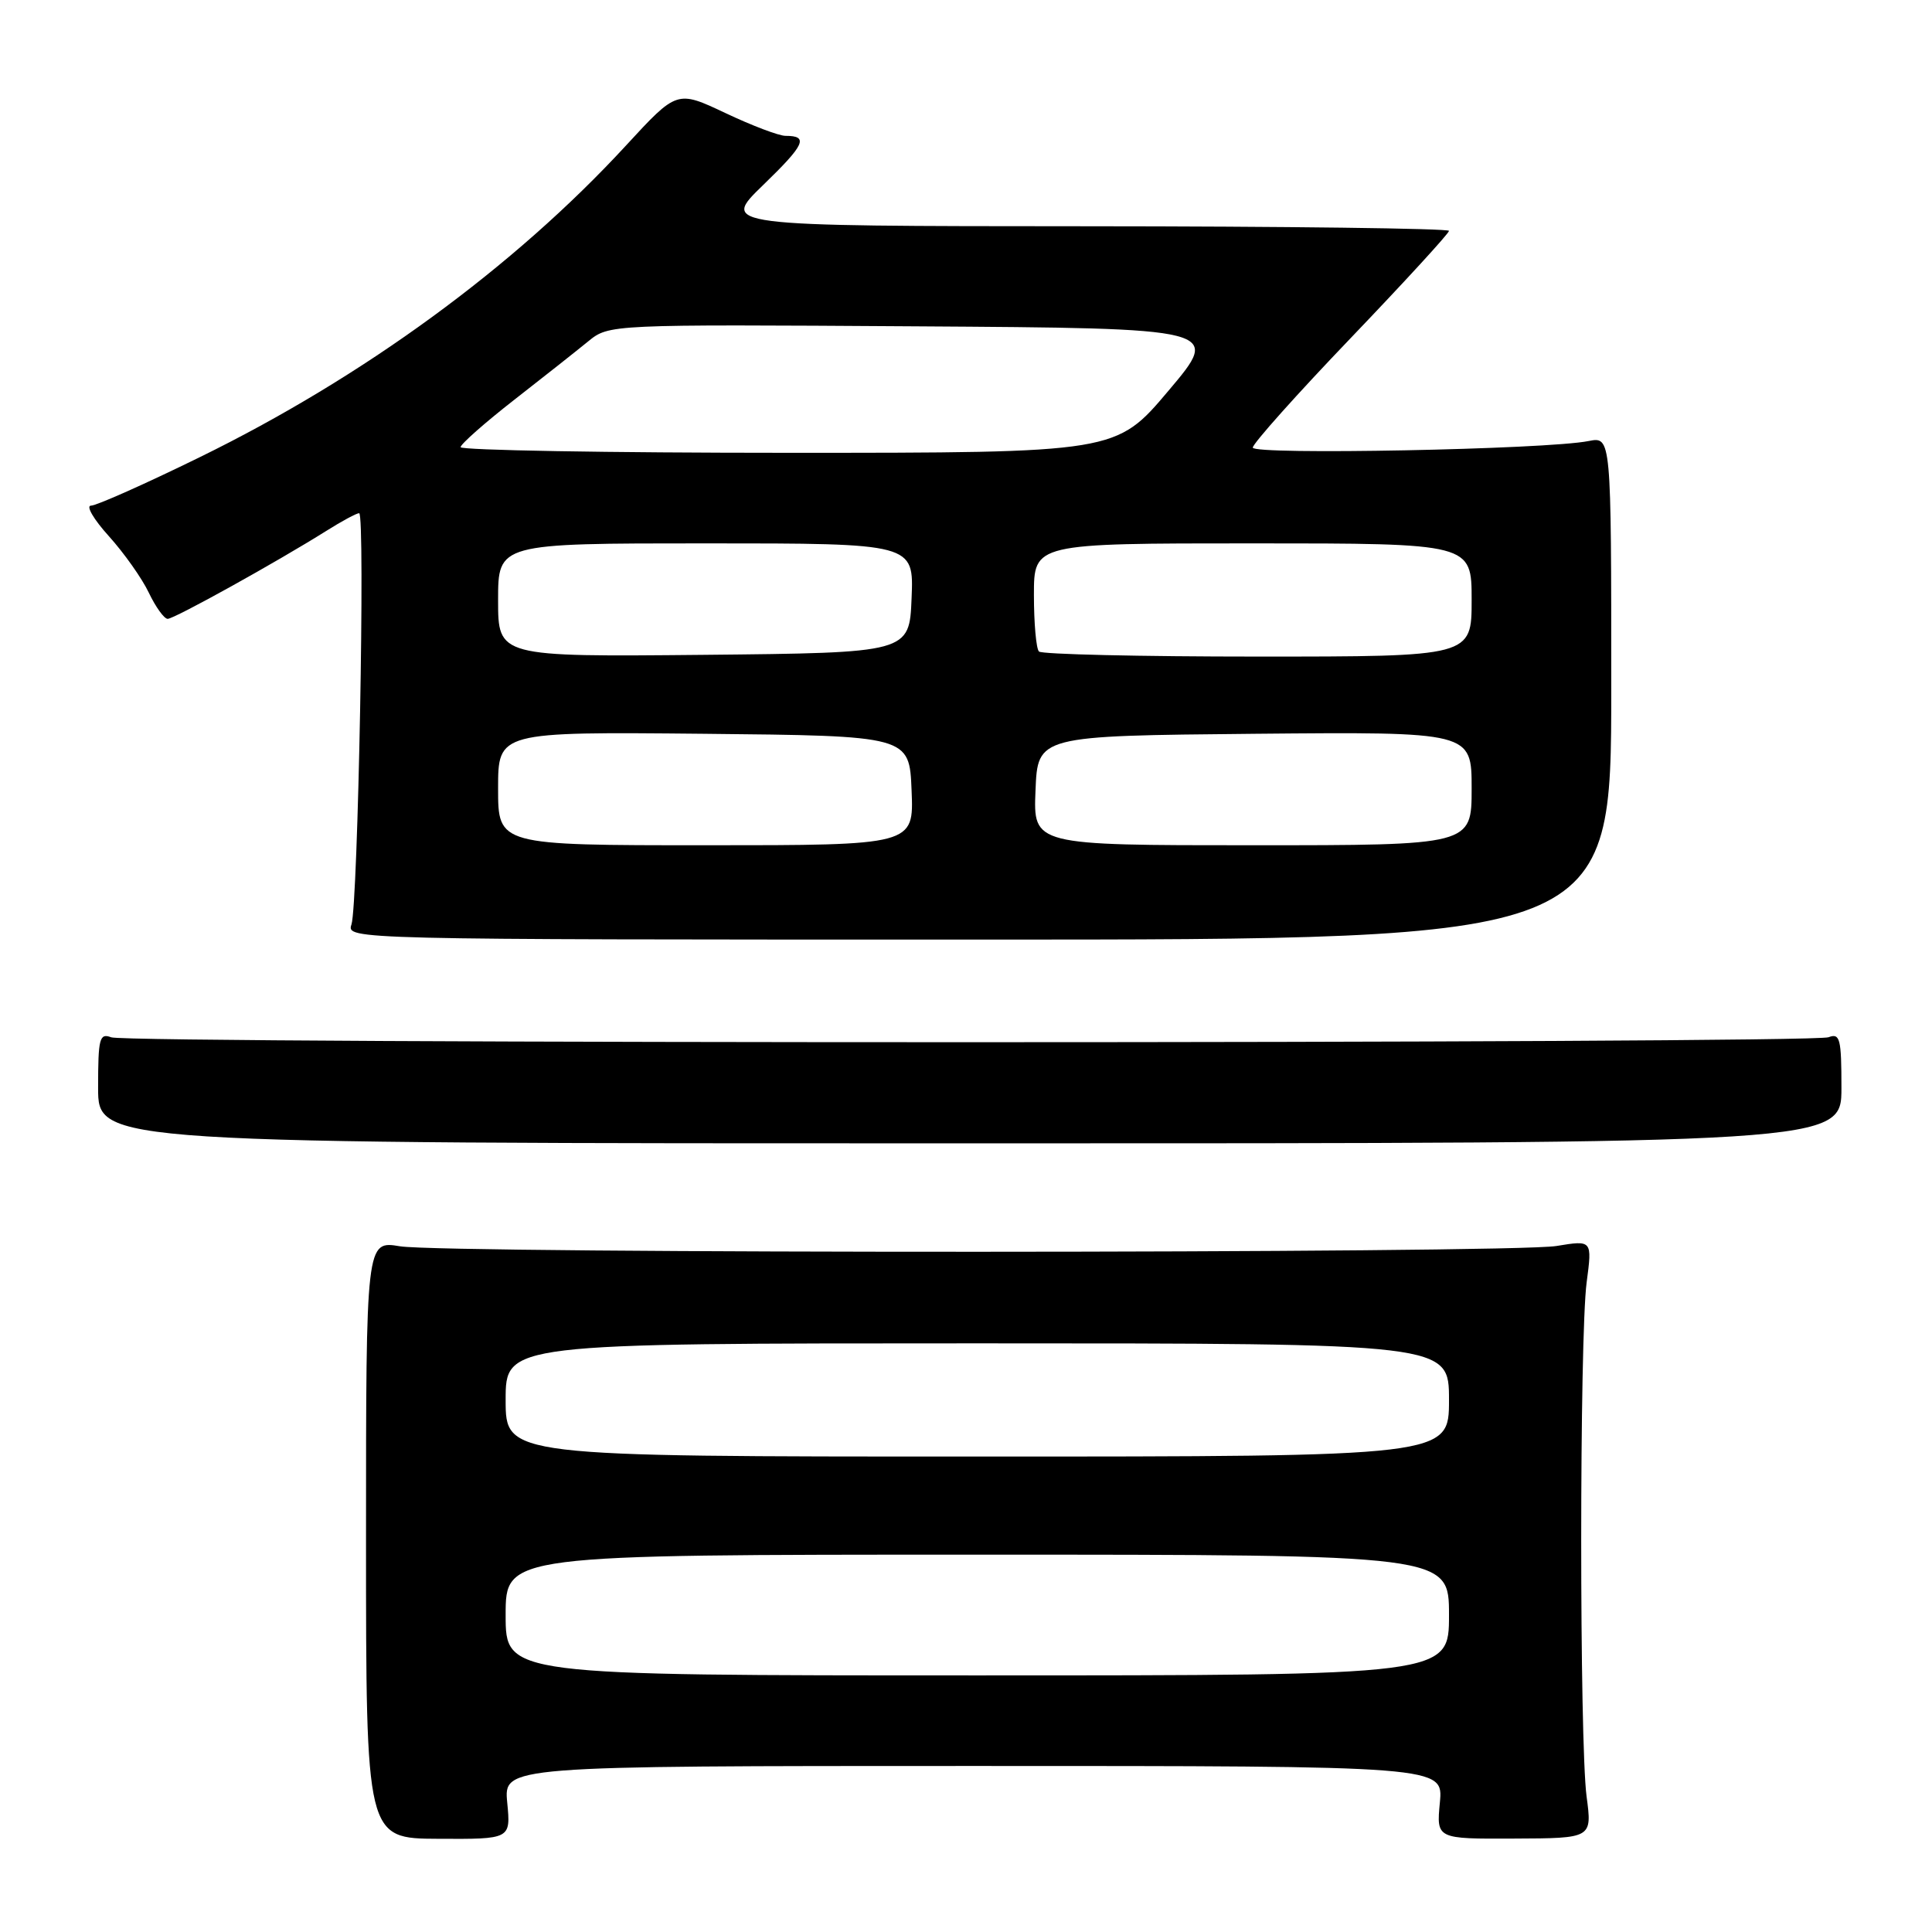 <?xml version="1.0" encoding="UTF-8" standalone="no"?>
<!DOCTYPE svg PUBLIC "-//W3C//DTD SVG 1.1//EN" "http://www.w3.org/Graphics/SVG/1.1/DTD/svg11.dtd" >
<svg xmlns="http://www.w3.org/2000/svg" xmlns:xlink="http://www.w3.org/1999/xlink" version="1.1" viewBox="0 0 256 256">
 <g >
 <path fill="currentColor"
d=" M 67.21 238.85 C 66.75 234.00 66.75 234.00 129.00 234.00 C 191.25 234.00 191.25 234.00 190.79 238.84 C 190.33 243.67 190.33 243.67 200.65 243.62 C 210.97 243.58 210.97 243.58 210.23 238.04 C 209.28 230.82 209.28 177.15 210.24 169.91 C 210.98 164.32 210.98 164.32 206.24 165.10 C 200.19 166.10 59.01 166.13 53.00 165.14 C 48.50 164.39 48.50 164.39 48.50 204.00 C 48.50 243.61 48.50 243.61 58.09 243.65 C 67.68 243.70 67.68 243.70 67.21 238.85 Z  M 244.00 144.14 C 244.00 137.62 243.81 136.86 242.29 137.44 C 240.04 138.31 16.99 138.32 14.74 137.45 C 13.18 136.86 13.00 137.57 13.00 144.14 C 13.00 151.50 13.00 151.50 128.50 151.50 C 244.00 151.50 244.00 151.50 244.00 144.14 Z  M 213.50 91.17 C 213.50 57.85 213.50 57.85 210.50 58.44 C 204.90 59.56 166.00 60.31 166.00 59.31 C 166.00 58.78 171.85 52.23 179.00 44.77 C 186.15 37.30 192.00 30.92 192.00 30.59 C 192.00 30.27 170.29 29.99 143.75 29.98 C 95.50 29.96 95.50 29.96 101.12 24.52 C 106.67 19.15 107.19 18.00 104.08 18.00 C 103.21 18.00 99.62 16.64 96.10 14.97 C 89.70 11.95 89.70 11.95 82.93 19.30 C 68.11 35.38 48.13 49.98 26.43 60.60 C 19.24 64.12 12.78 67.00 12.06 67.00 C 11.35 67.00 12.41 68.82 14.42 71.04 C 16.43 73.27 18.82 76.64 19.72 78.54 C 20.63 80.44 21.75 82.00 22.22 82.00 C 23.10 82.00 36.67 74.47 43.23 70.35 C 45.28 69.06 47.24 68.00 47.59 68.00 C 48.41 68.00 47.44 119.90 46.57 122.50 C 45.90 124.49 46.34 124.50 129.70 124.50 C 213.50 124.50 213.50 124.50 213.50 91.17 Z  M 67.00 214.00 C 67.00 206.00 67.00 206.00 129.50 206.00 C 192.00 206.00 192.00 206.00 192.00 214.00 C 192.00 222.00 192.00 222.00 129.50 222.00 C 67.00 222.00 67.00 222.00 67.00 214.00 Z  M 67.00 185.50 C 67.00 178.00 67.00 178.00 129.50 178.00 C 192.00 178.00 192.00 178.00 192.00 185.50 C 192.00 193.00 192.00 193.00 129.50 193.00 C 67.00 193.00 67.00 193.00 67.00 185.50 Z  M 66.00 104.48 C 66.00 96.97 66.00 96.97 93.25 97.23 C 120.50 97.50 120.50 97.50 120.79 104.75 C 121.09 112.00 121.09 112.00 93.54 112.00 C 66.00 112.00 66.00 112.00 66.00 104.48 Z  M 137.21 104.75 C 137.50 97.50 137.50 97.50 166.25 97.23 C 195.00 96.97 195.00 96.97 195.00 104.48 C 195.00 112.00 195.00 112.00 165.96 112.00 C 136.91 112.00 136.91 112.00 137.21 104.75 Z  M 66.00 79.52 C 66.00 72.00 66.00 72.00 93.54 72.00 C 121.09 72.00 121.09 72.00 120.79 79.25 C 120.50 86.50 120.50 86.50 93.25 86.77 C 66.00 87.03 66.00 87.03 66.00 79.52 Z  M 137.67 86.33 C 137.30 85.97 137.00 82.59 137.00 78.83 C 137.00 72.00 137.00 72.00 166.00 72.00 C 195.00 72.00 195.00 72.00 195.00 79.50 C 195.00 87.00 195.00 87.00 166.67 87.00 C 151.08 87.00 138.03 86.70 137.67 86.33 Z  M 61.03 59.25 C 61.05 58.84 64.24 56.02 68.11 53.00 C 71.99 49.98 76.41 46.48 77.93 45.24 C 80.70 42.98 80.70 42.98 121.26 43.24 C 161.82 43.50 161.82 43.50 154.85 51.75 C 147.89 60.00 147.89 60.00 104.44 60.00 C 80.55 60.00 61.02 59.66 61.03 59.25 Z "/>
</g>
</svg>